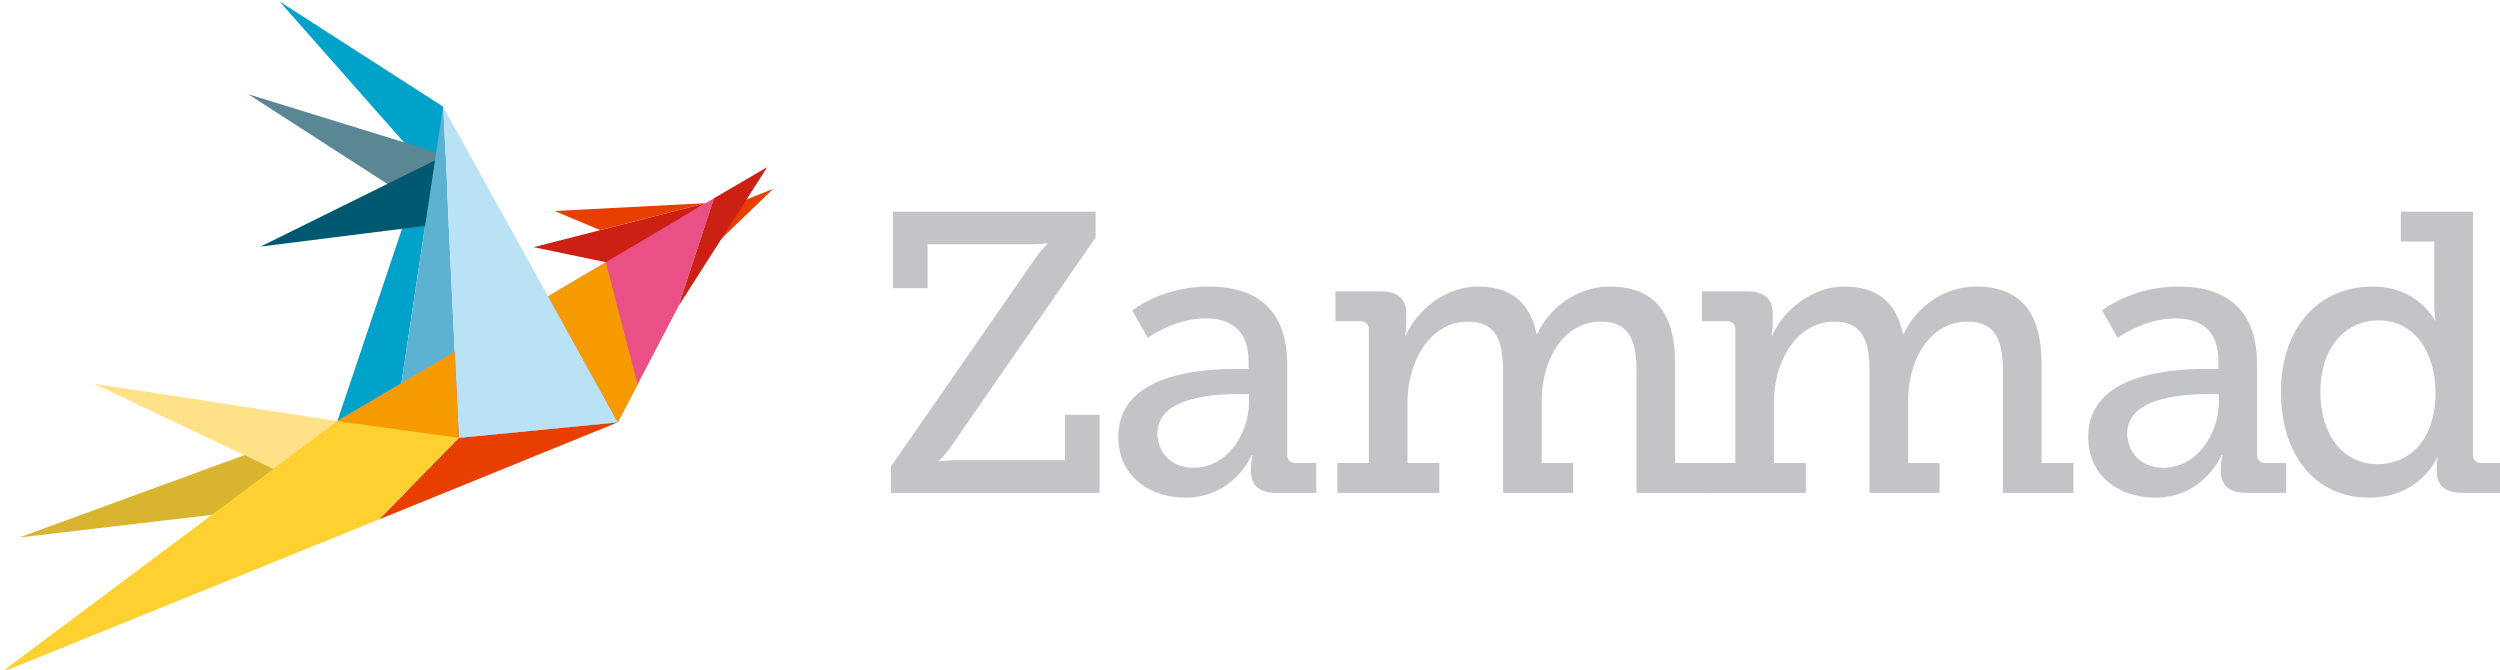 <?xml version="1.0" encoding="UTF-8" standalone="no"?>
<svg width="825px" height="221px" viewBox="0 0 825 221" version="1.1" xmlns="http://www.w3.org/2000/svg" xmlns:xlink="http://www.w3.org/1999/xlink" xmlns:sketch="http://www.bohemiancoding.com/sketch/ns">
    <!-- Generator: Sketch 3.1.1 (8761) - http://www.bohemiancoding.com/sketch -->
    <title>zammad logo 2</title>
    <desc>Created with Sketch.</desc>
    <defs></defs>
    <g id="Page-1" stroke="none" stroke-width="1" fill="none" fill-rule="evenodd" sketch:type="MSPage">
        <g id="on-dark" sketch:type="MSLayerGroup" transform="translate(412.5, 110.5) scale(1, -1) translate(-412.5, -110.5) ">
            <g id="g12" transform="translate(6.321, 43.279)" fill="#D9B42F" sketch:type="MSShapeGroup">
                <path d="M105,38.75 L0.059,0.347 L145.674,17.503 L105,38.75 L105,38.75 Z" id="path14"></path>
            </g>
            <g id="g16" transform="translate(31.321, 49.529)" fill="#FFE188" sketch:type="MSShapeGroup">
                <path d="M80,32.5 L93.851,0.105 L-0.38,44.873 L80,32.5 L80,32.5 Z" id="path18"></path>
            </g>
            <g id="g20" transform="translate(232.659, 137.44)" fill="#E83F00" sketch:type="MSShapeGroup">
                <path d="M22.5,21.25 L10.934,16.625 L0.253,-0.144 L22.5,21.25 L22.5,21.25 Z" id="path22"></path>
            </g>
            <g id="g24" transform="translate(176.653, 133.956)" fill="#CD2015" sketch:type="MSShapeGroup">
                <path d="M56.25,20 L-0.564,5.482 L24.215,0.319 L56.25,20 L56.25,20 Z" id="path26"></path>
            </g>
            <g id="g28" transform="translate(182.903, 145.206)" fill="#E83F00" sketch:type="MSShapeGroup">
                <path d="M50,8.75 L0.091,6.169 L15.135,-0.142 L50,8.75 L50,8.75 Z" id="path30"></path>
            </g>
            <g id="g32" transform="translate(111.347, 76.623)" fill="#EA4F86" sketch:type="MSShapeGroup">
                <path d="M92.5,5 L112.468,43.165 L124.261,78.953 L-0.026,5.406 L40.064,-0.11 L92.5,5 L92.5,5 Z" id="path34"></path>
            </g>
            <g id="g36" transform="translate(111.229, 82.059)" fill="#00A2C9" sketch:type="MSShapeGroup">
                <path d="M35,103.75 L0.092,-0.03 L21.224,12.463 L35,103.75 L35,103.75 Z" id="path38"></path>
            </g>
            <g id="g40" transform="translate(92.479, 158.31)" fill="#00A2C9" sketch:type="MSShapeGroup">
                <path d="M53.75,27.5 L-0.239,62.21 L55.072,-0.405 L53.75,27.5 L53.75,27.5 Z" id="path42"></path>
            </g>
            <g id="g44" transform="translate(82.021, 147.289)" fill="#5A8794" sketch:type="MSShapeGroup">
                <path d="M65,22.5 L-0.077,42.609 L65.797,0.122 L65,22.5 L65,22.5 Z" id="path46"></path>
            </g>
            <g id="g48" transform="translate(85.771, 139.789)" fill="#005971" sketch:type="MSShapeGroup">
                <path d="M61.25,30 L0.216,-0.161 L62.047,7.622 L61.25,30 L61.25,30 Z" id="path50"></path>
            </g>
            <g id="g52" transform="translate(223.893, 119.981)" fill="#CD2015" sketch:type="MSShapeGroup">
                <path d="M0,0 L29.294,45.876 L11.716,35.595 L0,0 L0,0 Z" id="path54"></path>
            </g>
            <g id="g56" transform="translate(132.551, 94.867)" fill="#5EB2D1" sketch:type="MSShapeGroup">
                <path d="M17.5,10 L13.679,90.942 L-0.098,-0.345 L17.5,10 L17.5,10 Z" id="path58"></path>
            </g>
            <g id="g60" transform="translate(181.155, 81.966)" fill="#F59B00" sketch:type="MSShapeGroup">
                <path d="M18.75,52.5 L29.261,12.159 L22.692,-0.343 L-0.289,41.226 L18.75,52.5 L18.75,52.5 Z" id="path62"></path>
            </g>
            <g id="g64" transform="translate(125.097, 49.123)" fill="#E83F00" sketch:type="MSShapeGroup">
                <path d="M78.75,32.5 L26.314,27.39 L0.075,0.511 L78.75,32.5 L78.75,32.5 Z" id="path66"></path>
            </g>
            <g id="g68" transform="translate(146.347, 76.623)" fill="#BAE2F5" sketch:type="MSShapeGroup">
                <path d="M57.5,5 L-0.117,109.186 L5.064,-0.11 L57.5,5 L57.5,5 Z" id="path70"></path>
            </g>
            <g id="g72" transform="translate(96.301, 57.367)" fill="#F59B00" sketch:type="MSShapeGroup">
                <path d="M53.75,47.5 L55.111,19.145 L0.381,-0.158 L15.02,24.663 L53.75,47.5 L53.75,47.5 Z" id="path74"></path>
            </g>
            <g id="g76" transform="translate(0.071, -0.471)" fill="#FFD130" sketch:type="MSShapeGroup">
                <path d="M111.25,82.5 L151.34,76.983 L125.101,50.105 L0.176,-0.495 L111.25,82.5 L111.25,82.5 Z" id="path78"></path>
            </g>
            <path d="M293.998,67.032 L341.841,136.036 C343.68,138.665 345.652,140.505 345.652,140.505 L345.652,140.769 C345.652,140.769 343.023,140.374 340.394,140.374 L306.089,140.374 L306.089,125.916 L294.654,125.916 L294.654,151.151 L361.555,151.151 L361.555,142.607 L313.713,73.472 C311.873,70.845 309.902,69.004 309.902,69.004 L309.902,68.741 C309.902,68.741 312.531,69.136 315.159,69.136 L351.435,69.136 L351.435,84.12 L362.87,84.12 L362.87,58.359 L293.998,58.359 L293.998,67.032 L293.998,67.032 Z" id="path90" fill="#C2C4C7" sketch:type="MSShapeGroup"></path>
            <path d="M393.889,66.638 C405.193,66.638 412.159,78.204 412.159,88.194 L412.159,90.954 L408.873,90.954 C402.827,90.954 381.929,90.691 381.929,77.942 C381.929,72.028 386.266,66.638 393.889,66.638 M407.822,99.234 L412.028,99.234 L412.028,101.732 C412.028,112.247 405.982,115.927 397.833,115.927 C387.318,115.927 378.774,109.487 378.774,109.487 L373.648,118.556 C373.648,118.556 383.374,126.442 398.884,126.442 C415.839,126.442 424.777,117.636 424.777,100.812 L424.777,71.107 C424.777,69.136 425.829,68.216 427.668,68.216 L434.372,68.216 L434.372,58.358 L421.097,58.358 C415.182,58.358 412.817,61.249 412.817,65.587 L412.817,66.508 C412.817,69.136 413.342,70.844 413.342,70.844 L413.079,70.844 C413.079,70.844 407.296,56.781 391.129,56.781 C380.088,56.781 369.048,63.222 369.048,76.891 C369.048,97.789 396.781,99.234 407.822,99.234" id="path94" fill="#C2C4C7" sketch:type="MSShapeGroup"></path>
            <path d="M441.339,68.215 L451.723,68.215 L451.723,112.247 C451.723,114.087 450.672,115.007 448.831,115.007 L440.683,115.007 L440.683,124.864 L455.666,124.864 C461.317,124.864 464.077,122.367 464.077,117.504 L464.077,114.087 C464.077,111.984 463.683,110.275 463.683,110.275 L463.946,110.275 C467.232,118.162 476.827,126.442 487.604,126.442 C498.251,126.442 504.822,121.578 507.057,110.8 L507.319,110.8 C511.001,119.082 520.201,126.442 531.109,126.442 C545.831,126.442 552.797,117.899 552.797,100.944 L552.797,68.215 L563.311,68.215 L563.311,58.358 L540.047,58.358 L540.047,98.184 C540.047,107.514 538.339,114.875 528.349,114.875 C515.863,114.875 508.764,102.127 508.764,88.983 L508.764,68.215 L519.149,68.215 L519.149,58.358 L496.016,58.358 L496.016,98.184 C496.016,106.858 494.702,114.875 484.449,114.875 C471.833,114.875 464.472,101.469 464.472,88.457 L464.472,68.215 L474.987,68.215 L474.987,58.358 L441.339,58.358 L441.339,68.215 L441.339,68.215 Z" id="path98" fill="#C2C4C7" sketch:type="MSShapeGroup"></path>
            <path d="M562.262,68.215 L572.646,68.215 L572.646,112.247 C572.646,114.087 571.595,115.007 569.755,115.007 L561.606,115.007 L561.606,124.864 L576.588,124.864 C582.24,124.864 585,122.367 585,117.504 L585,114.087 C585,111.984 584.606,110.275 584.606,110.275 L584.87,110.275 C588.156,118.162 597.751,126.442 608.529,126.442 C619.173,126.442 625.746,121.578 627.98,110.8 L628.244,110.8 C631.923,119.082 641.124,126.442 652.032,126.442 C666.754,126.442 673.72,117.899 673.72,100.944 L673.72,68.215 L684.235,68.215 L684.235,58.358 L660.971,58.358 L660.971,98.184 C660.971,107.514 659.262,114.875 649.272,114.875 C636.786,114.875 629.688,102.127 629.688,88.983 L629.688,68.215 L640.072,68.215 L640.072,58.358 L616.94,58.358 L616.94,98.184 C616.94,106.858 615.625,114.875 605.374,114.875 C592.756,114.875 585.395,101.469 585.395,88.457 L585.395,68.215 L595.91,68.215 L595.91,58.358 L562.262,58.358 L562.262,68.215 L562.262,68.215 Z" id="path102" fill="#C2C4C7" sketch:type="MSShapeGroup"></path>
            <path d="M713.943,66.638 C725.247,66.638 732.213,78.204 732.213,88.194 L732.213,90.954 L728.927,90.954 C722.881,90.954 701.983,90.691 701.983,77.942 C701.983,72.028 706.319,66.638 713.943,66.638 M727.876,99.234 L732.082,99.234 L732.082,101.732 C732.082,112.247 726.036,115.927 717.886,115.927 C707.372,115.927 698.828,109.487 698.828,109.487 L693.703,118.556 C693.703,118.556 703.428,126.442 718.938,126.442 C735.893,126.442 744.831,117.636 744.831,100.812 L744.831,71.107 C744.831,69.136 745.882,68.216 747.722,68.216 L754.426,68.216 L754.426,58.358 L741.151,58.358 C735.236,58.358 732.871,61.249 732.871,65.587 L732.871,66.508 C732.871,69.136 733.397,70.844 733.397,70.844 L733.133,70.844 C733.133,70.844 727.351,56.781 711.183,56.781 C700.143,56.781 689.102,63.222 689.102,76.891 C689.102,97.789 716.834,99.234 727.876,99.234" id="path106" fill="#C2C4C7" sketch:type="MSShapeGroup"></path>
            <path d="M784.525,67.821 C794.383,67.821 803.715,74.92 803.715,91.48 C803.715,103.704 797.537,115.27 784.919,115.27 C774.273,115.27 765.73,106.726 765.73,91.611 C765.73,77.153 773.484,67.821 784.525,67.821 M782.948,126.441 C798.063,126.441 803.453,115.27 803.453,115.27 L803.715,115.27 C803.715,115.27 803.32,117.372 803.32,120.265 L803.32,141.293 L792.279,141.293 L792.279,151.152 L816.069,151.152 L816.069,71.107 C816.069,69.136 817.12,68.215 818.962,68.215 L825.664,68.215 L825.664,58.358 L812.389,58.358 C806.475,58.358 804.109,61.25 804.109,65.587 L804.109,66.507 C804.109,68.741 804.503,70.056 804.503,70.056 L804.24,70.056 C804.24,70.056 798.852,56.781 781.765,56.781 C763.889,56.781 752.718,70.976 752.718,91.611 C752.718,112.772 765.072,126.441 782.948,126.441" id="path110" fill="#C2C4C7" sketch:type="MSShapeGroup"></path>
        </g>
    </g>
</svg>